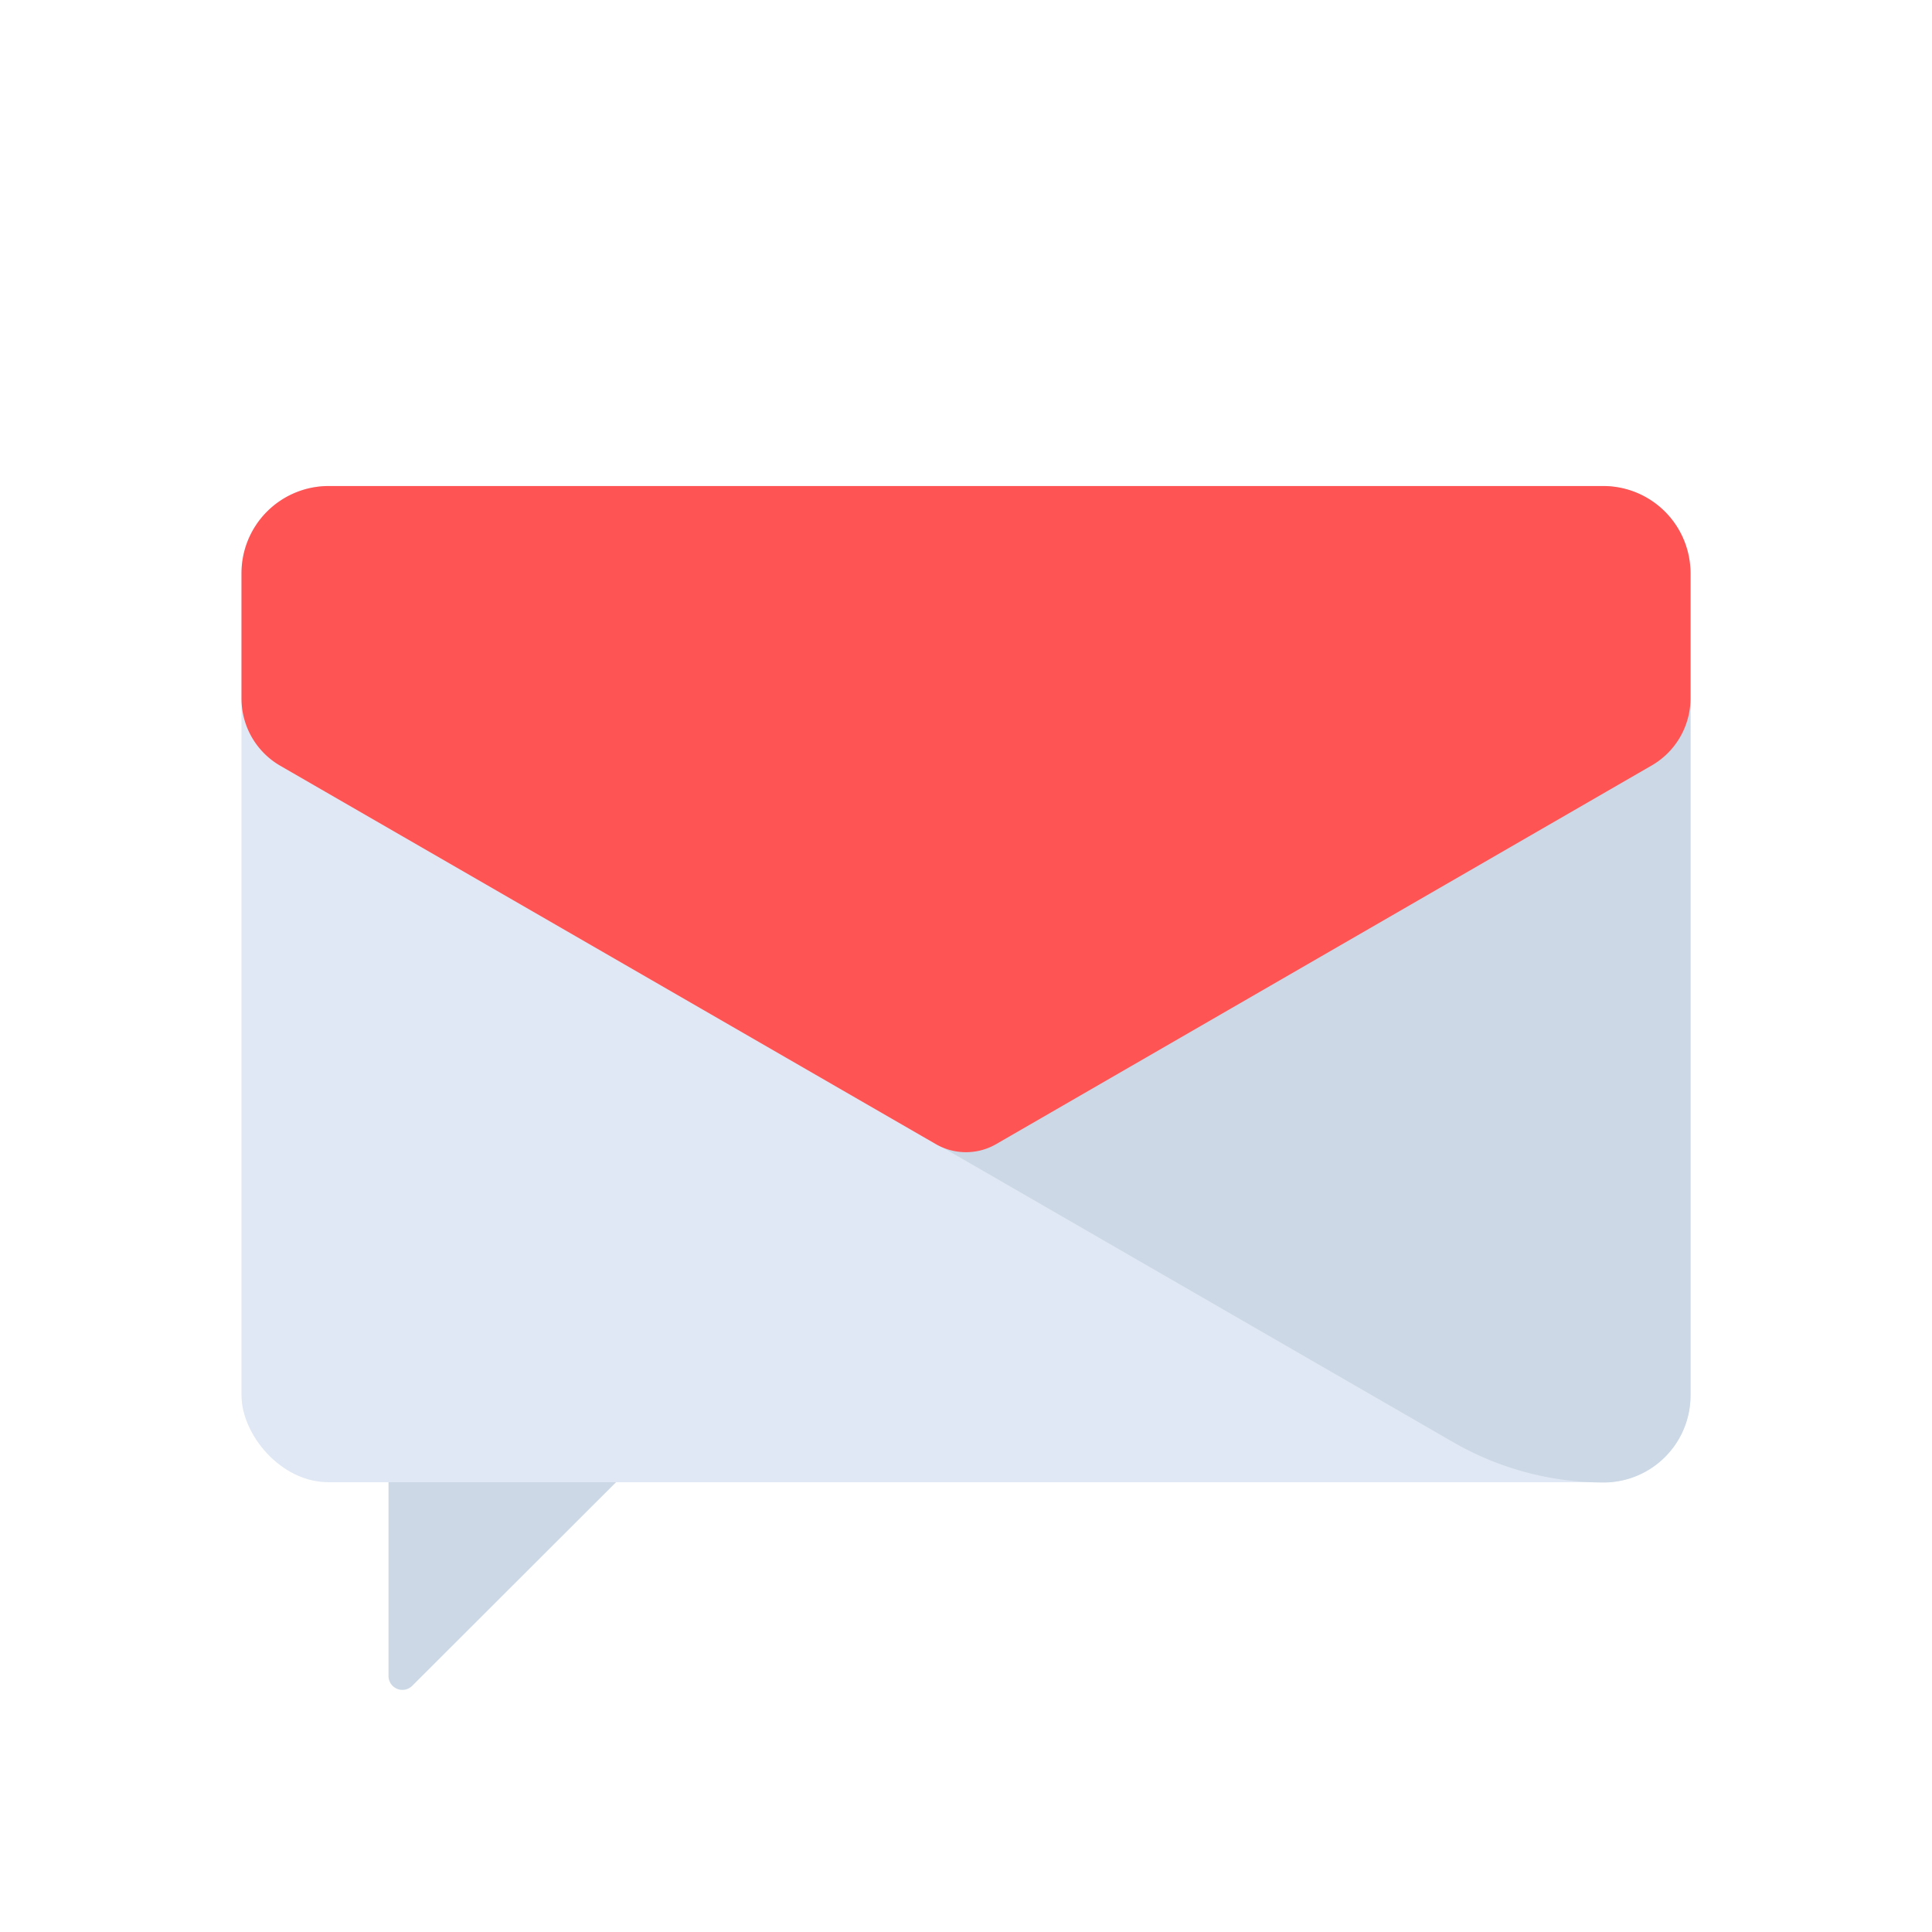 <svg id="Layer_1" data-name="Layer 1" xmlns="http://www.w3.org/2000/svg" viewBox="0 0 64 64"><defs><style>.cls-1{fill:#ccd8e5;}.cls-2{fill:#dfe8f4;}.cls-3{fill:#ff5454;}</style></defs><title>digital marketing, marketing, content marketing, message, conversation</title><path class="cls-1" d="M12.87,41.52v14a.46.46,0,0,0,.79.32L30.18,39.34Z"/><rect class="cls-2" x="8" y="16.1" width="48" height="33" rx="2.88"/><path class="cls-1" d="M56,46.22V19a2.89,2.89,0,0,0-2.88-2.89H32.24c-2.43,6.74-4.61,13.43-4.61,14.2v4.14a2.57,2.57,0,0,0,1.29,2.23L48.15,47.78a10,10,0,0,0,5,1.33h0A2.88,2.88,0,0,0,56,46.22Z"/><path class="cls-3" d="M53.12,16.1H10.88A2.89,2.89,0,0,0,8,19v4.13a2.57,2.57,0,0,0,1.29,2.24L31,37.9a2,2,0,0,0,2,0L54.71,25.36A2.57,2.57,0,0,0,56,23.12V19A2.89,2.89,0,0,0,53.12,16.1Z"/></svg>